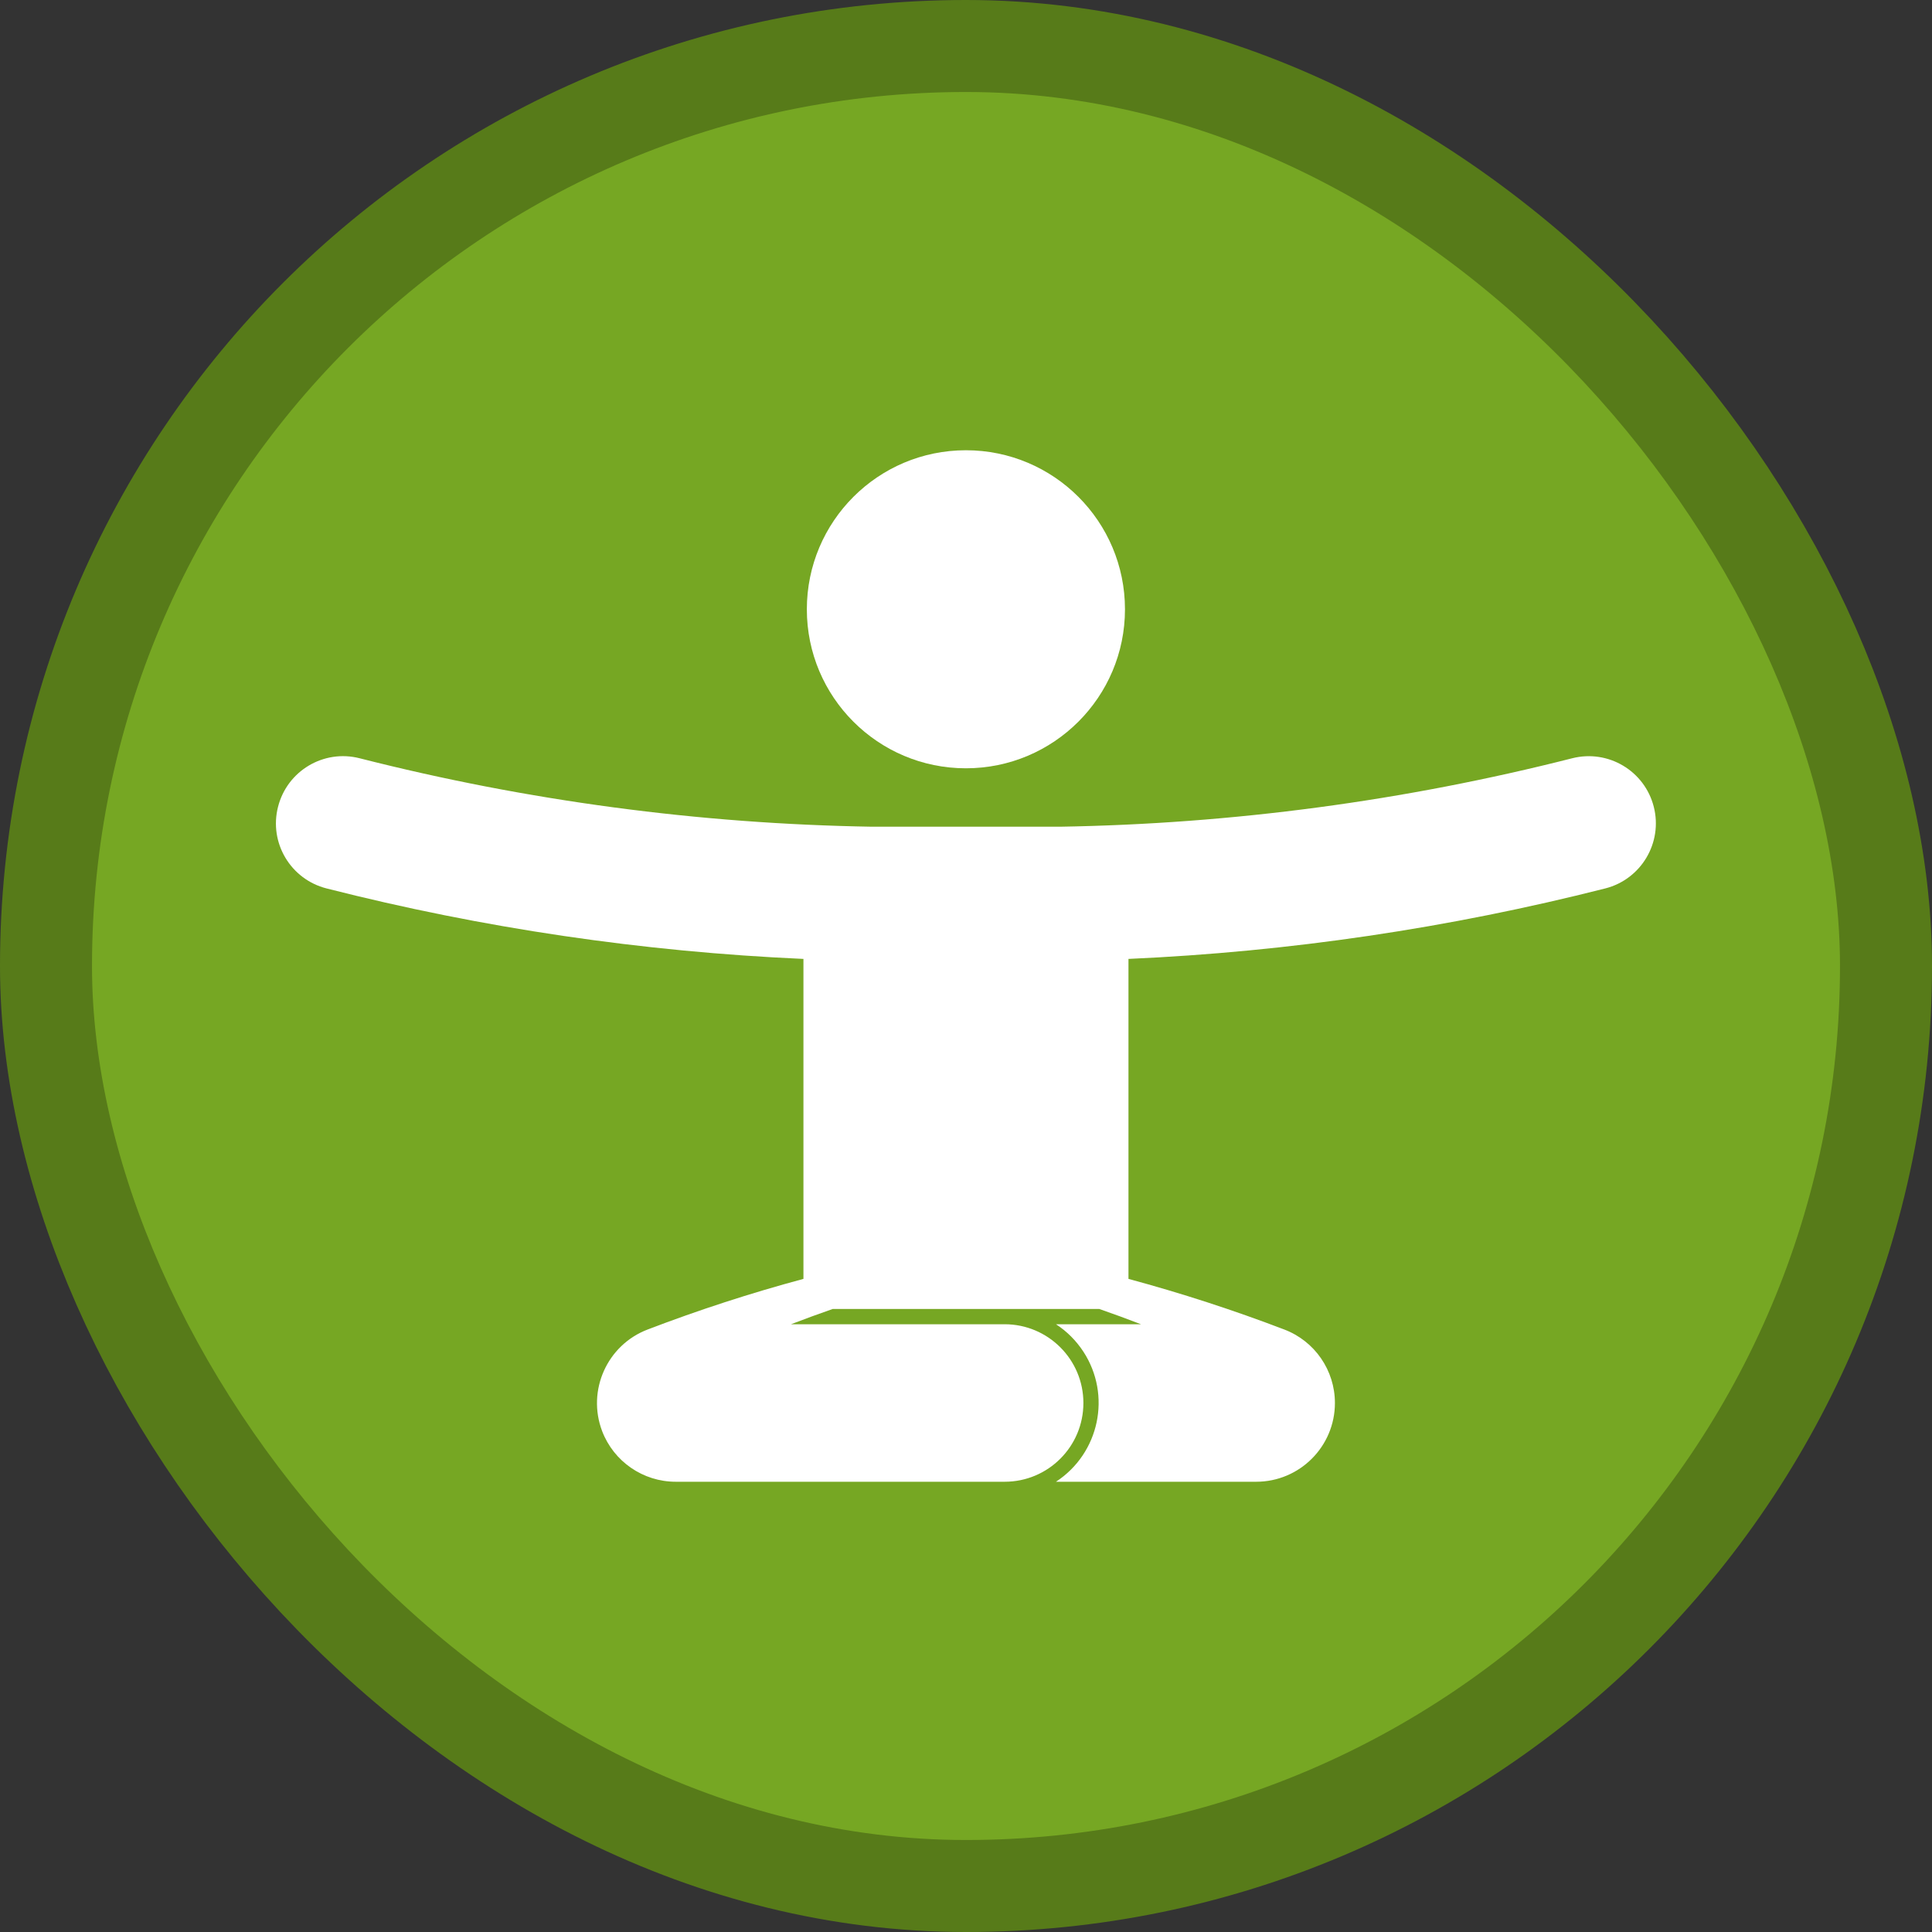 <?xml version="1.0" encoding="UTF-8"?>
<svg width="21" height="21" version="1.1" viewBox="0 0 21 21" xmlns="http://www.w3.org/2000/svg">
 <rect x="0" y="0" width="21" height="21" fill="#333333" stroke="none"/>
 <rect width="21" height="21" fill="none"/>
 <rect x="1" y="1" width="19" height="19" rx="9.5" ry="9.5" fill="#577b19" stroke="#577b19" stroke-linejoin="round" stroke-width="2"/>
 <rect x="1" y="1" width="19" height="19" rx="9.5" ry="9.5" fill="#76a723"/>
 <g transform="matrix(.011 0 0 .011 2.915 9.624)" fill="#fff"></g>
 <g transform="translate(26.727 .009)" fill="#fff" stroke-width=".177">
  <path d="m-14.499 6.614c0-0.955-0.774-1.729-1.729-1.729-0.955 0-1.729 0.774-1.729 1.729 0 0.954 0.774 1.728 1.729 1.728 0.954 0 1.729-0.774 1.729-1.728z"/>
  <path d="m-15.808 14.385h-2.321c0.151-0.058 0.301-0.113 0.453-0.166h2.898c0.152 0.053 0.303 0.108 0.453 0.166h-0.924c0.119 0.077 0.22 0.179 0.298 0.298 0.308 0.473 0.174 1.105-0.298 1.414h2.176c0.472 0 0.856-0.383 0.856-0.856 0-0.355-0.219-0.673-0.551-0.799-0.555-0.212-1.119-0.395-1.693-0.55v-3.478c1.749-0.078 3.485-0.335 5.182-0.766 0.391-0.099 0.627-0.497 0.528-0.887-0.099-0.391-0.496-0.627-0.887-0.528-1.821 0.463-3.689 0.713-5.567 0.744h-2.046c-1.878-0.031-3.747-0.281-5.567-0.744-0.391-0.1-0.788 0.137-0.887 0.528-0.1 0.391 0.137 0.788 0.528 0.887 1.697 0.432 3.433 0.688 5.183 0.766v3.478c-0.573 0.154-1.139 0.338-1.693 0.55-0.441 0.168-0.663 0.663-0.495 1.105 0.127 0.331 0.445 0.55 0.8 0.55h3.575c0.473 0 0.856-0.383 0.856-0.856 0-0.473-0.384-0.856-0.856-0.856"/>
 </g>
</svg>
